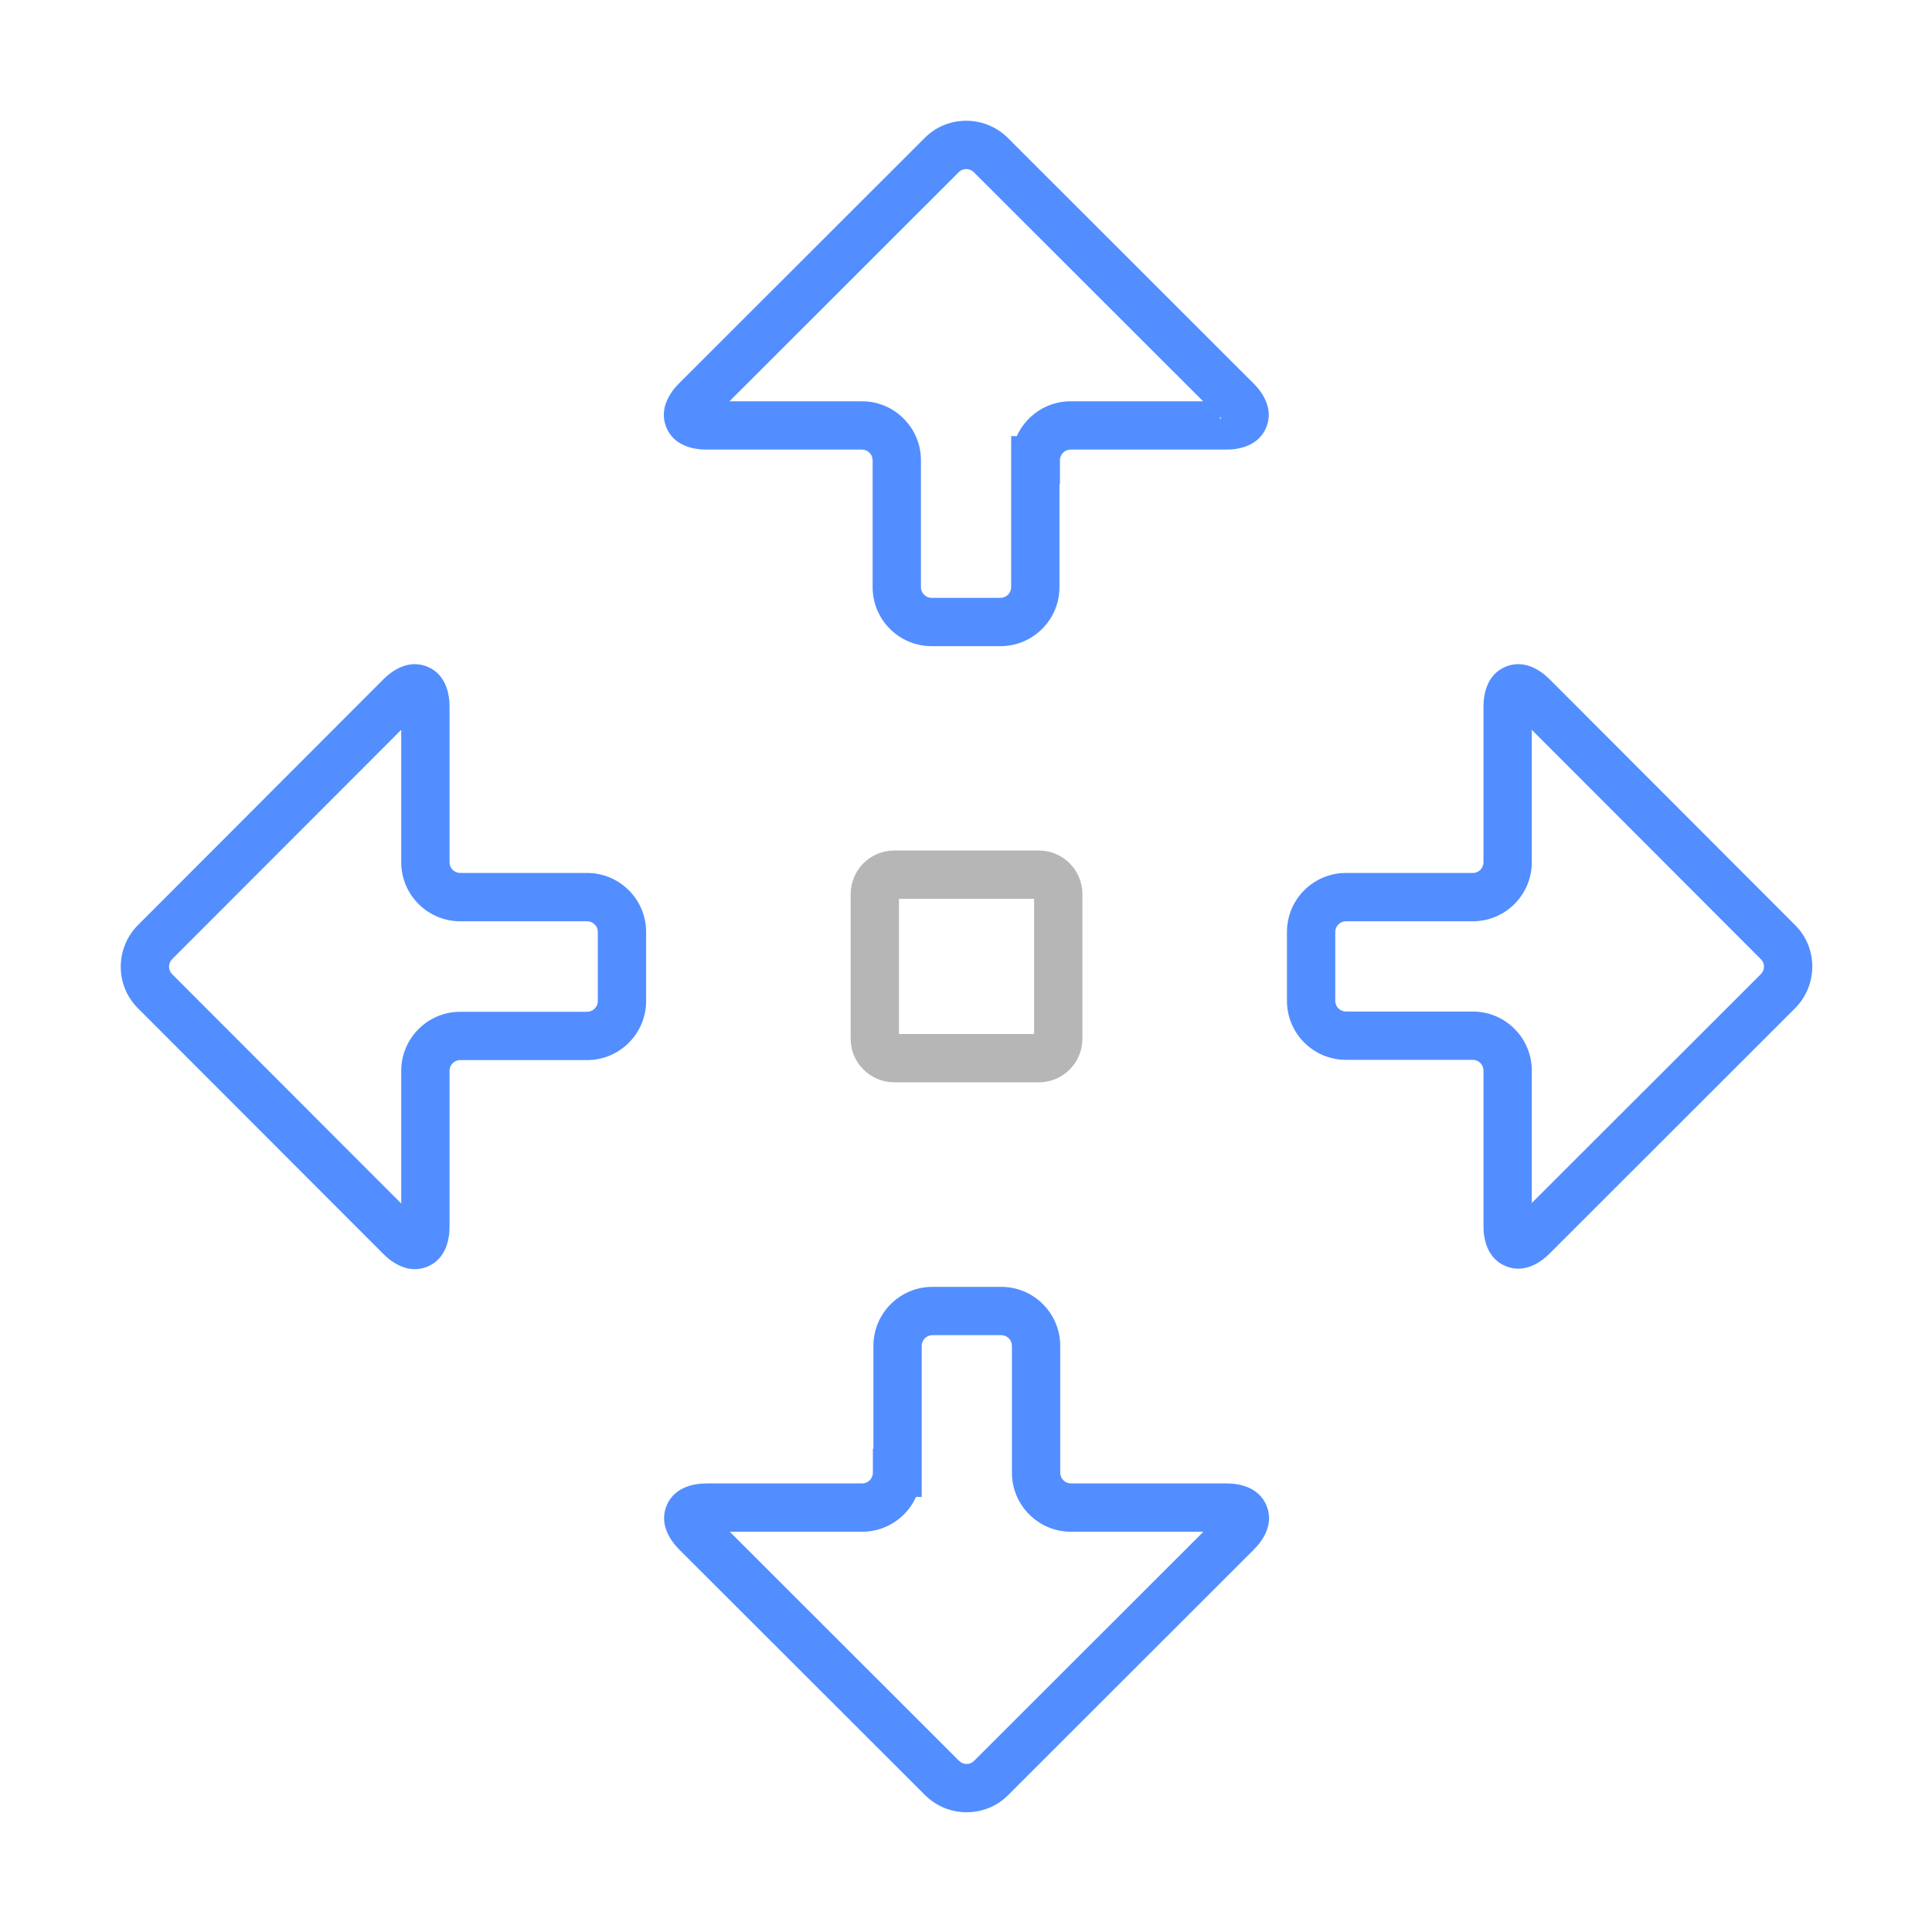 <svg width="40" height="40" viewBox="0 0 40 40" fill="none" xmlns="http://www.w3.org/2000/svg">
<path fill-rule="evenodd" clip-rule="evenodd" d="M8.846 13.802C9.244 13.964 9.307 14.39 9.307 14.624V17.853C9.307 17.974 9.407 18.074 9.528 18.074H12.156C12.829 18.074 13.377 18.622 13.377 19.295V20.727C13.377 21.4 12.829 21.948 12.156 21.948H9.528C9.407 21.948 9.307 22.048 9.307 22.169V25.404C9.307 25.637 9.244 26.063 8.846 26.226C8.45 26.387 8.107 26.132 7.941 25.966L2.859 20.878C2.378 20.403 2.383 19.626 2.858 19.151L7.941 14.061C8.107 13.896 8.45 13.64 8.846 13.802ZM8.307 15.11L3.565 19.857C3.477 19.946 3.481 20.087 3.562 20.166L3.565 20.17L8.307 24.917V22.169C8.307 21.496 8.855 20.948 9.528 20.948H12.156C12.277 20.948 12.377 20.848 12.377 20.727V19.295C12.377 19.174 12.277 19.074 12.156 19.074H9.528C8.855 19.074 8.307 18.526 8.307 17.853V15.11Z" fill="#528EFF"/>
<path fill-rule="evenodd" clip-rule="evenodd" d="M20.869 2.858C20.869 2.858 20.869 2.858 20.869 2.858L25.957 7.942C26.123 8.108 26.379 8.451 26.217 8.847C26.054 9.245 25.629 9.308 25.395 9.308H22.166C22.045 9.308 21.945 9.408 21.945 9.529V10.029H21.935V12.157C21.935 12.831 21.387 13.378 20.714 13.378H19.288C18.614 13.378 18.067 12.831 18.067 12.157V9.529C18.067 9.408 17.966 9.308 17.846 9.308H14.617C14.383 9.308 13.957 9.245 13.795 8.847C13.633 8.451 13.889 8.108 14.054 7.942L19.142 2.859C19.616 2.378 20.394 2.383 20.869 2.858ZM21.052 9.029C21.244 8.604 21.671 8.308 22.166 8.308H24.909L20.162 3.565C20.073 3.477 19.932 3.481 19.853 3.562L19.85 3.565L15.103 8.308H17.846C18.519 8.308 19.067 8.856 19.067 9.529V12.157C19.067 12.278 19.167 12.378 19.288 12.378H20.714C20.835 12.378 20.935 12.278 20.935 12.157V9.029H21.052ZM25.25 8.649C25.278 8.677 25.287 8.691 25.287 8.691C25.287 8.691 25.285 8.688 25.282 8.682C25.279 8.672 25.273 8.655 25.269 8.631L25.604 8.296L25.395 8.505" fill="#528EFF"/>
<path fill-rule="evenodd" clip-rule="evenodd" d="M18.083 27.864C18.083 27.191 18.631 26.643 19.304 26.643H20.73C21.403 26.643 21.951 27.191 21.951 27.864V30.492C21.951 30.613 22.051 30.713 22.172 30.713H25.401C25.635 30.713 26.06 30.776 26.223 31.174C26.385 31.57 26.129 31.913 25.963 32.079L20.876 37.162C20.401 37.643 19.624 37.638 19.149 37.163L14.06 32.079C13.895 31.913 13.639 31.57 13.8 31.174C13.963 30.776 14.389 30.713 14.623 30.713H17.851C17.972 30.713 18.072 30.613 18.072 30.492V29.992H18.083V27.864ZM18.965 30.992C18.774 31.417 18.347 31.713 17.851 31.713H15.109L19.856 36.456C19.944 36.544 20.085 36.54 20.164 36.459L20.168 36.456L24.915 31.713H22.172C21.499 31.713 20.951 31.165 20.951 30.492V27.864C20.951 27.743 20.851 27.643 20.73 27.643H19.304C19.183 27.643 19.083 27.743 19.083 27.864V30.992H18.965Z" fill="#528EFF"/>
<path fill-rule="evenodd" clip-rule="evenodd" d="M31.176 13.802C31.572 13.64 31.915 13.896 32.08 14.061L37.162 19.149C37.644 19.624 37.638 20.402 37.163 20.877L32.08 25.956C32.08 25.956 32.08 25.956 32.08 25.956C31.915 26.121 31.571 26.377 31.176 26.215C30.777 26.052 30.714 25.627 30.714 25.393V22.164C30.714 22.043 30.614 21.943 30.494 21.943H27.866C27.192 21.943 26.645 21.395 26.645 20.722V19.295C26.645 18.622 27.192 18.074 27.866 18.074H30.494C30.614 18.074 30.714 17.974 30.714 17.853V14.624C30.714 14.39 30.777 13.964 31.176 13.802ZM31.714 15.11L36.456 19.858L36.46 19.861C36.54 19.94 36.545 20.081 36.456 20.169L31.714 24.907V22.164C31.714 21.491 31.167 20.943 30.494 20.943H27.866C27.745 20.943 27.645 20.843 27.645 20.722V19.295C27.645 19.174 27.745 19.074 27.866 19.074H30.494C31.167 19.074 31.714 18.526 31.714 17.853V15.11Z" fill="#528EFF"/>
<path fill-rule="evenodd" clip-rule="evenodd" d="M17.612 18.512C17.612 18.02 18.009 17.609 18.515 17.609H21.508C22.013 17.609 22.41 18.02 22.41 18.512V21.506C22.41 21.997 22.013 22.408 21.508 22.408H18.515C18.023 22.408 17.612 22.011 17.612 21.506V18.512ZM18.612 18.609V21.408H21.41V18.609H18.612Z" fill="#B6B6B6"/>
</svg>
